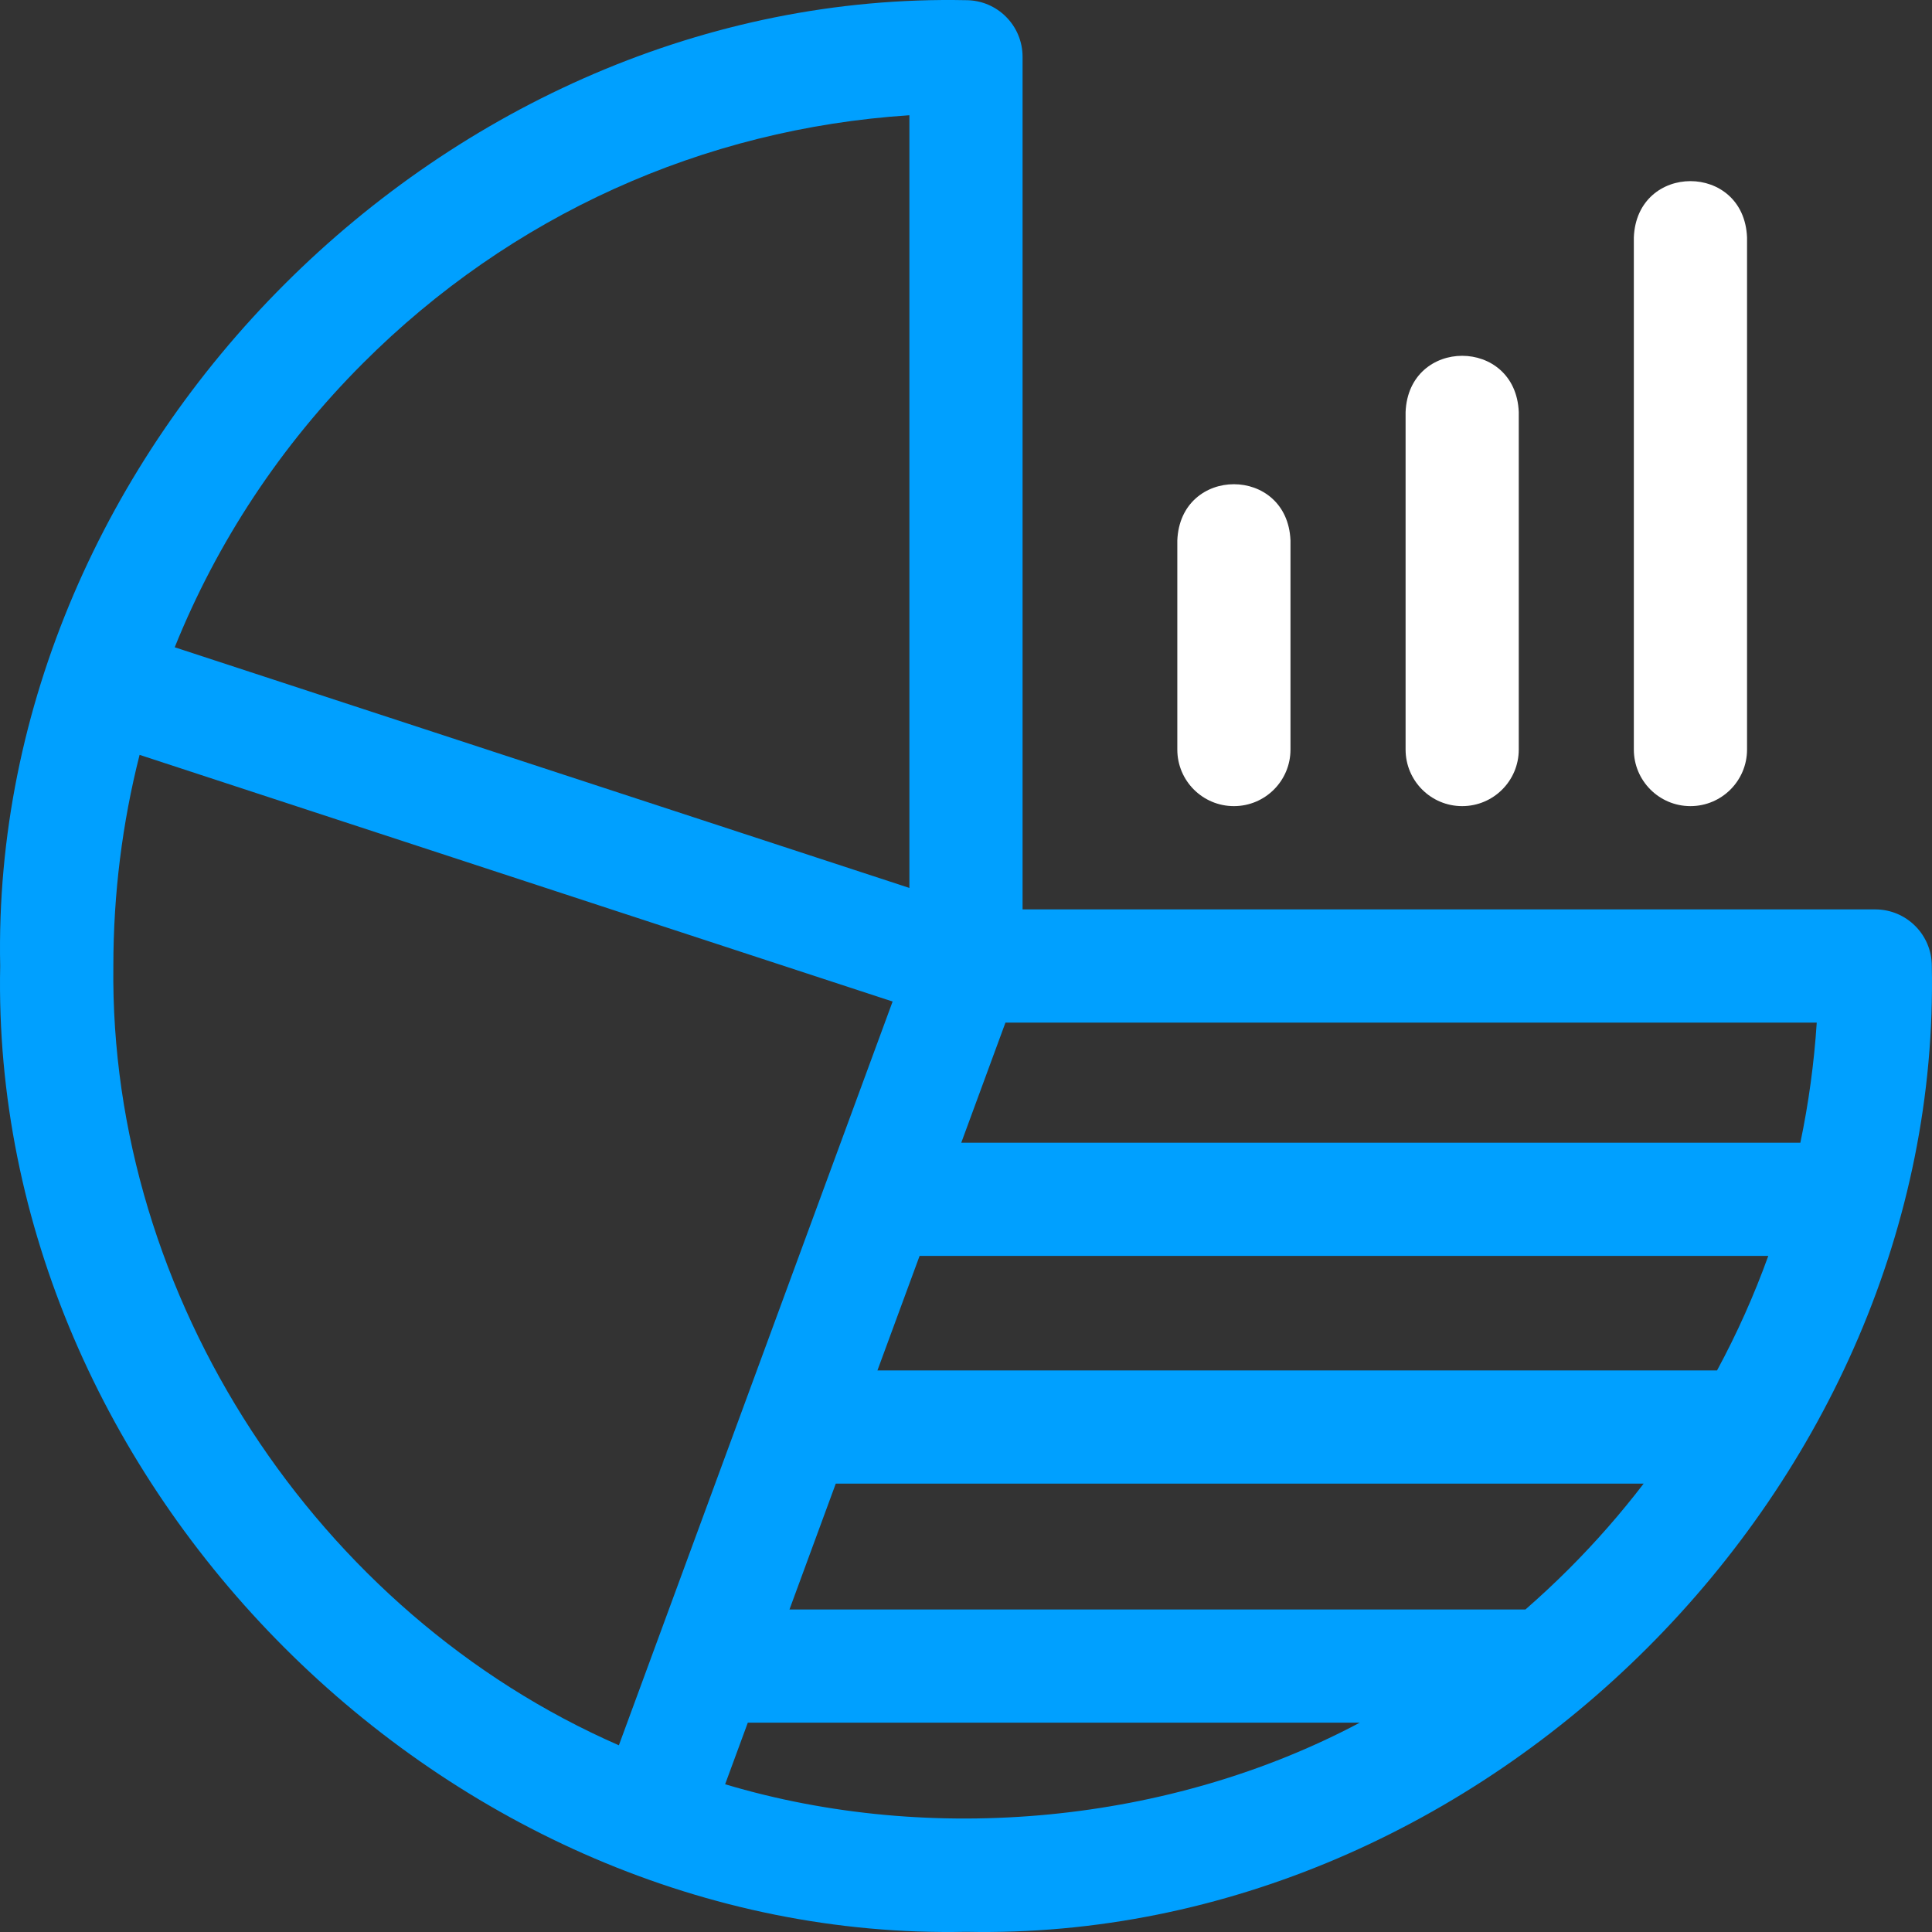 <svg width="64" height="64" viewBox="0 0 64 64" fill="none" xmlns="http://www.w3.org/2000/svg">
    <rect x="0" y="0" width="64" height="64" fill="#333333" stroke="none"/>
    <path d="M62.119 30.125H33.874V1.881C33.874 0.845 33.035 0.006 32 0.006C14.803 -0.348 -0.35 14.803 0.006 32C-0.349 49.197 14.802 64.35 32 63.994C49.196 64.349 64.35 49.198 63.994 32C63.994 30.965 63.155 30.125 62.119 30.125ZM60.182 33.875C60.094 35.222 59.912 36.551 59.639 37.854H31.843L33.307 33.875H60.182ZM56.879 45.398H29.066L30.463 41.603H58.577C58.107 42.908 57.539 44.176 56.879 45.398ZM51.972 51.972C51.505 52.439 51.024 52.887 50.531 53.317H26.152L27.686 49.147H54.448C53.691 50.134 52.866 51.078 51.972 51.972ZM12.028 12.028C16.918 7.138 23.286 4.263 30.125 3.818V29.414L5.788 21.442C7.19 17.96 9.293 14.762 12.028 12.028ZM3.755 32C3.755 29.609 4.051 27.264 4.624 25.006L29.569 33.177L20.501 57.815C10.497 53.444 3.619 42.968 3.755 32ZM24.021 59.106L24.772 57.066H45.044C38.77 60.4 30.876 61.157 24.021 59.106Z"
          fill="#00A0FF"/>
    <path fill-rule="evenodd" clip-rule="evenodd"
          d="M57.873 24.829C57.873 25.864 57.033 26.704 55.998 26.704C54.963 26.704 54.123 25.864 54.123 24.829V7.865C54.222 5.379 57.773 5.378 57.873 7.865V24.829ZM48.436 26.704C49.472 26.704 50.311 25.865 50.311 24.829V13.651C50.212 11.164 46.66 11.166 46.562 13.651V24.829C46.562 25.865 47.401 26.704 48.436 26.704ZM40.875 26.704C41.91 26.704 42.749 25.865 42.749 24.83V17.905C42.65 15.418 39.098 15.42 39 17.905V24.83C39 25.865 39.839 26.704 40.875 26.704Z"
          fill="white"/>
</svg>
